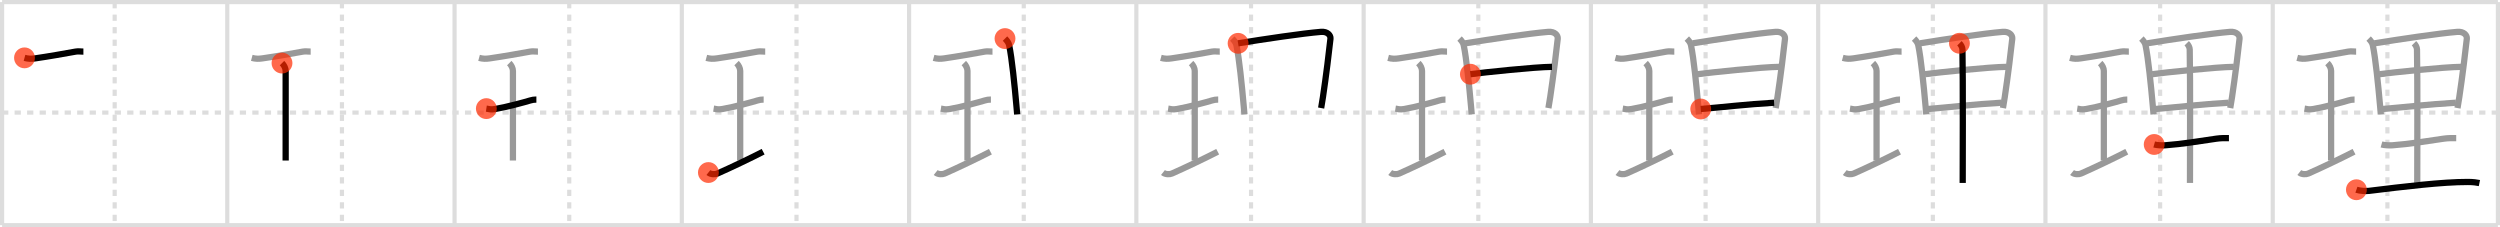 <svg width="1199px" height="109px" viewBox="0 0 1199 109" xmlns="http://www.w3.org/2000/svg" xmlns:xlink="http://www.w3.org/1999/xlink" xml:space="preserve" version="1.1"  baseProfile="full">
<line x1="1" y1="1" x2="1198" y2="1" style="stroke:#ddd;stroke-width:2" />
<line x1="1" y1="1" x2="1" y2="108" style="stroke:#ddd;stroke-width:2" />
<line x1="1" y1="108" x2="1198" y2="108" style="stroke:#ddd;stroke-width:2" />
<line x1="1198" y1="1" x2="1198" y2="108" style="stroke:#ddd;stroke-width:2" />
<line x1="109" y1="1" x2="109" y2="108" style="stroke:#ddd;stroke-width:2" />
<line x1="218" y1="1" x2="218" y2="108" style="stroke:#ddd;stroke-width:2" />
<line x1="327" y1="1" x2="327" y2="108" style="stroke:#ddd;stroke-width:2" />
<line x1="436" y1="1" x2="436" y2="108" style="stroke:#ddd;stroke-width:2" />
<line x1="545" y1="1" x2="545" y2="108" style="stroke:#ddd;stroke-width:2" />
<line x1="654" y1="1" x2="654" y2="108" style="stroke:#ddd;stroke-width:2" />
<line x1="763" y1="1" x2="763" y2="108" style="stroke:#ddd;stroke-width:2" />
<line x1="872" y1="1" x2="872" y2="108" style="stroke:#ddd;stroke-width:2" />
<line x1="981" y1="1" x2="981" y2="108" style="stroke:#ddd;stroke-width:2" />
<line x1="1090" y1="1" x2="1090" y2="108" style="stroke:#ddd;stroke-width:2" />
<line x1="1" y1="54" x2="1198" y2="54" style="stroke:#ddd;stroke-width:2;stroke-dasharray:3 3" />
<line x1="55" y1="1" x2="55" y2="108" style="stroke:#ddd;stroke-width:2;stroke-dasharray:3 3" />
<line x1="164" y1="1" x2="164" y2="108" style="stroke:#ddd;stroke-width:2;stroke-dasharray:3 3" />
<line x1="273" y1="1" x2="273" y2="108" style="stroke:#ddd;stroke-width:2;stroke-dasharray:3 3" />
<line x1="382" y1="1" x2="382" y2="108" style="stroke:#ddd;stroke-width:2;stroke-dasharray:3 3" />
<line x1="491" y1="1" x2="491" y2="108" style="stroke:#ddd;stroke-width:2;stroke-dasharray:3 3" />
<line x1="600" y1="1" x2="600" y2="108" style="stroke:#ddd;stroke-width:2;stroke-dasharray:3 3" />
<line x1="709" y1="1" x2="709" y2="108" style="stroke:#ddd;stroke-width:2;stroke-dasharray:3 3" />
<line x1="818" y1="1" x2="818" y2="108" style="stroke:#ddd;stroke-width:2;stroke-dasharray:3 3" />
<line x1="927" y1="1" x2="927" y2="108" style="stroke:#ddd;stroke-width:2;stroke-dasharray:3 3" />
<line x1="1036" y1="1" x2="1036" y2="108" style="stroke:#ddd;stroke-width:2;stroke-dasharray:3 3" />
<line x1="1145" y1="1" x2="1145" y2="108" style="stroke:#ddd;stroke-width:2;stroke-dasharray:3 3" />
<path d="M11.75,27.75c1.87,0.5,3.23,0.52,5.1,0.25c6.9-1,13.82-2.25,19.42-3.25c1.21-0.22,2.49,0,3.73,0" style="fill:none;stroke:black;stroke-width:3" />
<circle cx="11.75" cy="27.75" r="5" stroke-width="0" fill="#FF2A00" opacity="0.7" />
<path d="M120.75,27.75c1.87,0.5,3.23,0.52,5.1,0.25c6.9-1,13.82-2.25,19.42-3.25c1.21-0.22,2.49,0,3.73,0" style="fill:none;stroke:#999;stroke-width:3" />
<path d="M135.25,30.25c1,1,1.75,2.5,1.75,3.75s0,40.25,0,43" style="fill:none;stroke:black;stroke-width:3" />
<circle cx="135.25" cy="30.25" r="5" stroke-width="0" fill="#FF2A00" opacity="0.7" />
<path d="M229.75,27.75c1.87,0.5,3.23,0.52,5.1,0.25c6.9-1,13.82-2.25,19.42-3.25c1.21-0.22,2.49,0,3.73,0" style="fill:none;stroke:#999;stroke-width:3" />
<path d="M244.25,30.25c1,1,1.75,2.5,1.75,3.75s0,40.25,0,43" style="fill:none;stroke:#999;stroke-width:3" />
<path d="M233.25,52.09c1.25,0.19,1.98,0.58,4.25,0.19c5.88-1.02,14.39-3.36,16.75-4.09c1-0.31,1.88-0.44,3-0.44" style="fill:none;stroke:black;stroke-width:3" />
<circle cx="233.25" cy="52.09" r="5" stroke-width="0" fill="#FF2A00" opacity="0.7" />
<path d="M338.75,27.75c1.87,0.5,3.23,0.52,5.1,0.25c6.9-1,13.82-2.25,19.42-3.25c1.21-0.22,2.49,0,3.73,0" style="fill:none;stroke:#999;stroke-width:3" />
<path d="M353.25,30.25c1,1,1.75,2.5,1.75,3.75s0,40.25,0,43" style="fill:none;stroke:#999;stroke-width:3" />
<path d="M342.25,52.09c1.25,0.19,1.98,0.58,4.25,0.19c5.88-1.02,14.39-3.36,16.75-4.09c1-0.31,1.88-0.44,3-0.44" style="fill:none;stroke:#999;stroke-width:3" />
<path d="M339.75,82.75c1.25,1,3.3,0.91,4.25,0.5c5.75-2.5,17.25-8,22-10.5" style="fill:none;stroke:black;stroke-width:3" />
<circle cx="339.75" cy="82.75" r="5" stroke-width="0" fill="#FF2A00" opacity="0.7" />
<path d="M447.75,27.75c1.87,0.5,3.23,0.52,5.1,0.25c6.9-1,13.82-2.25,19.42-3.25c1.21-0.22,2.49,0,3.73,0" style="fill:none;stroke:#999;stroke-width:3" />
<path d="M462.25,30.25c1,1,1.75,2.5,1.75,3.75s0,40.25,0,43" style="fill:none;stroke:#999;stroke-width:3" />
<path d="M451.25,52.09c1.25,0.19,1.98,0.58,4.25,0.19c5.88-1.02,14.39-3.36,16.75-4.09c1-0.31,1.88-0.44,3-0.44" style="fill:none;stroke:#999;stroke-width:3" />
<path d="M448.75,82.75c1.25,1,3.3,0.91,4.25,0.5c5.75-2.5,17.25-8,22-10.5" style="fill:none;stroke:#999;stroke-width:3" />
<path d="M482.0,18.5c1.12,1.12,1.78,2.13,2,3.2c1.33,6.47,2.58,18.93,3.5,29.28c0.12,1.32,0.23,2.62,0.34,3.88" style="fill:none;stroke:black;stroke-width:3" />
<circle cx="482.0" cy="18.5" r="5" stroke-width="0" fill="#FF2A00" opacity="0.7" />
<path d="M556.75,27.75c1.87,0.5,3.23,0.52,5.1,0.25c6.9-1,13.82-2.25,19.42-3.25c1.21-0.22,2.49,0,3.73,0" style="fill:none;stroke:#999;stroke-width:3" />
<path d="M571.25,30.25c1,1,1.75,2.5,1.75,3.75s0,40.25,0,43" style="fill:none;stroke:#999;stroke-width:3" />
<path d="M560.25,52.09c1.25,0.19,1.98,0.58,4.25,0.19c5.88-1.02,14.39-3.36,16.75-4.09c1-0.31,1.88-0.44,3-0.44" style="fill:none;stroke:#999;stroke-width:3" />
<path d="M557.75,82.75c1.25,1,3.3,0.91,4.25,0.5c5.75-2.5,17.25-8,22-10.5" style="fill:none;stroke:#999;stroke-width:3" />
<path d="M591.0,18.5c1.12,1.12,1.78,2.13,2,3.2c1.33,6.47,2.58,18.93,3.5,29.28c0.12,1.32,0.23,2.62,0.34,3.88" style="fill:none;stroke:#999;stroke-width:3" />
<path d="M593.79,20.78c12.46-2.03,30.96-4.78,39.73-5.5c3.15-0.26,4.73,1.65,4.57,3.26c-0.48,4.81-2.23,18.91-3.61,28.04c-0.31,2.05-0.6,3.86-0.86,5.25" style="fill:none;stroke:black;stroke-width:3" />
<circle cx="593.79" cy="20.78" r="5" stroke-width="0" fill="#FF2A00" opacity="0.7" />
<path d="M665.75,27.75c1.87,0.5,3.23,0.52,5.1,0.25c6.9-1,13.82-2.25,19.42-3.25c1.21-0.22,2.49,0,3.73,0" style="fill:none;stroke:#999;stroke-width:3" />
<path d="M680.25,30.25c1,1,1.75,2.5,1.75,3.75s0,40.25,0,43" style="fill:none;stroke:#999;stroke-width:3" />
<path d="M669.25,52.09c1.25,0.19,1.98,0.58,4.25,0.19c5.88-1.02,14.39-3.36,16.75-4.09c1-0.31,1.88-0.44,3-0.44" style="fill:none;stroke:#999;stroke-width:3" />
<path d="M666.75,82.75c1.25,1,3.3,0.91,4.25,0.5c5.75-2.5,17.25-8,22-10.5" style="fill:none;stroke:#999;stroke-width:3" />
<path d="M700.0,18.5c1.12,1.12,1.78,2.13,2,3.2c1.33,6.47,2.58,18.93,3.5,29.28c0.12,1.32,0.23,2.62,0.34,3.88" style="fill:none;stroke:#999;stroke-width:3" />
<path d="M702.79,20.78c12.46-2.03,30.96-4.78,39.73-5.5c3.15-0.26,4.73,1.65,4.57,3.26c-0.48,4.81-2.23,18.91-3.61,28.04c-0.31,2.05-0.6,3.86-0.86,5.25" style="fill:none;stroke:#999;stroke-width:3" />
<path d="M705.2,35.59c6.05-0.84,31.05-3.47,39.14-3.53" style="fill:none;stroke:black;stroke-width:3" />
<circle cx="705.2" cy="35.59" r="5" stroke-width="0" fill="#FF2A00" opacity="0.7" />
<path d="M774.75,27.75c1.87,0.5,3.23,0.52,5.1,0.25c6.9-1,13.82-2.25,19.42-3.25c1.21-0.22,2.49,0,3.73,0" style="fill:none;stroke:#999;stroke-width:3" />
<path d="M789.25,30.25c1,1,1.75,2.5,1.75,3.75s0,40.25,0,43" style="fill:none;stroke:#999;stroke-width:3" />
<path d="M778.25,52.09c1.25,0.19,1.98,0.58,4.25,0.19c5.88-1.02,14.39-3.36,16.75-4.09c1-0.31,1.88-0.44,3-0.44" style="fill:none;stroke:#999;stroke-width:3" />
<path d="M775.75,82.75c1.25,1,3.3,0.91,4.25,0.5c5.75-2.5,17.25-8,22-10.5" style="fill:none;stroke:#999;stroke-width:3" />
<path d="M809.0,18.5c1.12,1.12,1.78,2.13,2,3.2c1.33,6.47,2.58,18.93,3.5,29.28c0.12,1.32,0.23,2.62,0.34,3.88" style="fill:none;stroke:#999;stroke-width:3" />
<path d="M811.79,20.78c12.46-2.03,30.96-4.78,39.73-5.5c3.15-0.26,4.73,1.65,4.57,3.26c-0.48,4.81-2.23,18.91-3.61,28.04c-0.31,2.05-0.6,3.86-0.86,5.25" style="fill:none;stroke:#999;stroke-width:3" />
<path d="M814.2,35.59c6.05-0.84,31.05-3.47,39.14-3.53" style="fill:none;stroke:#999;stroke-width:3" />
<path d="M815.67,52.28c9.58-0.78,22.08-2.28,35.19-3.02" style="fill:none;stroke:black;stroke-width:3" />
<circle cx="815.67" cy="52.28" r="5" stroke-width="0" fill="#FF2A00" opacity="0.7" />
<path d="M883.75,27.75c1.87,0.5,3.23,0.52,5.1,0.25c6.9-1,13.82-2.25,19.42-3.25c1.21-0.22,2.49,0,3.73,0" style="fill:none;stroke:#999;stroke-width:3" />
<path d="M898.25,30.25c1,1,1.75,2.5,1.75,3.75s0,40.25,0,43" style="fill:none;stroke:#999;stroke-width:3" />
<path d="M887.25,52.09c1.25,0.19,1.98,0.58,4.25,0.19c5.88-1.02,14.39-3.36,16.75-4.09c1-0.31,1.88-0.44,3-0.44" style="fill:none;stroke:#999;stroke-width:3" />
<path d="M884.75,82.75c1.25,1,3.3,0.91,4.25,0.5c5.75-2.5,17.25-8,22-10.5" style="fill:none;stroke:#999;stroke-width:3" />
<path d="M918.0,18.5c1.12,1.12,1.78,2.13,2,3.2c1.33,6.47,2.58,18.93,3.5,29.28c0.12,1.32,0.23,2.62,0.34,3.88" style="fill:none;stroke:#999;stroke-width:3" />
<path d="M920.79,20.78c12.46-2.03,30.96-4.78,39.73-5.5c3.15-0.26,4.73,1.65,4.57,3.26c-0.48,4.81-2.23,18.91-3.61,28.04c-0.31,2.05-0.6,3.86-0.86,5.25" style="fill:none;stroke:#999;stroke-width:3" />
<path d="M923.2,35.59c6.05-0.84,31.05-3.47,39.14-3.53" style="fill:none;stroke:#999;stroke-width:3" />
<path d="M924.67,52.28c9.58-0.78,22.08-2.28,35.19-3.02" style="fill:none;stroke:#999;stroke-width:3" />
<path d="M939.75,20.75c0.88,0.88,1.41,1.99,1.44,3.01c0.3,12.89,0.12,59.3,0.12,63.99" style="fill:none;stroke:black;stroke-width:3" />
<circle cx="939.75" cy="20.75" r="5" stroke-width="0" fill="#FF2A00" opacity="0.7" />
<path d="M992.75,27.75c1.87,0.5,3.23,0.52,5.1,0.25c6.9-1,13.82-2.25,19.42-3.25c1.21-0.22,2.49,0,3.73,0" style="fill:none;stroke:#999;stroke-width:3" />
<path d="M1007.25,30.25c1,1,1.75,2.5,1.75,3.75s0,40.25,0,43" style="fill:none;stroke:#999;stroke-width:3" />
<path d="M996.25,52.09c1.25,0.19,1.98,0.58,4.25,0.19c5.88-1.02,14.39-3.36,16.75-4.09c1-0.31,1.88-0.44,3-0.44" style="fill:none;stroke:#999;stroke-width:3" />
<path d="M993.75,82.75c1.25,1,3.3,0.91,4.25,0.5c5.75-2.5,17.25-8,22-10.5" style="fill:none;stroke:#999;stroke-width:3" />
<path d="M1027.0,18.5c1.12,1.12,1.78,2.13,2,3.2c1.33,6.47,2.58,18.93,3.5,29.28c0.12,1.32,0.23,2.62,0.34,3.88" style="fill:none;stroke:#999;stroke-width:3" />
<path d="M1029.79,20.78c12.46-2.03,30.96-4.78,39.73-5.5c3.15-0.26,4.73,1.65,4.57,3.26c-0.48,4.81-2.23,18.91-3.61,28.04c-0.31,2.05-0.6,3.86-0.86,5.25" style="fill:none;stroke:#999;stroke-width:3" />
<path d="M1032.2,35.59c6.05-0.84,31.05-3.47,39.14-3.53" style="fill:none;stroke:#999;stroke-width:3" />
<path d="M1033.67,52.28c9.58-0.78,22.08-2.28,35.19-3.02" style="fill:none;stroke:#999;stroke-width:3" />
<path d="M1048.75,20.75c0.88,0.88,1.41,1.99,1.44,3.01c0.3,12.89,0.12,59.3,0.12,63.99" style="fill:none;stroke:#999;stroke-width:3" />
<path d="M1033.15,69.29c1.38,0.39,3.91,0.49,5.3,0.39c9.02-0.67,15.56-1.92,24.52-3.17c2.27-0.32,3.66-0.26,6.03-0.26" style="fill:none;stroke:black;stroke-width:3" />
<circle cx="1033.15" cy="69.29" r="5" stroke-width="0" fill="#FF2A00" opacity="0.7" />
<path d="M1101.75,27.75c1.87,0.5,3.23,0.52,5.1,0.25c6.9-1,13.82-2.25,19.42-3.25c1.21-0.22,2.49,0,3.73,0" style="fill:none;stroke:#999;stroke-width:3" />
<path d="M1116.25,30.25c1,1,1.75,2.5,1.75,3.75s0,40.25,0,43" style="fill:none;stroke:#999;stroke-width:3" />
<path d="M1105.25,52.09c1.25,0.19,1.98,0.58,4.25,0.19c5.88-1.02,14.39-3.36,16.75-4.09c1-0.31,1.88-0.44,3-0.44" style="fill:none;stroke:#999;stroke-width:3" />
<path d="M1102.75,82.75c1.25,1,3.3,0.91,4.25,0.5c5.75-2.5,17.25-8,22-10.5" style="fill:none;stroke:#999;stroke-width:3" />
<path d="M1136.0,18.5c1.12,1.12,1.78,2.13,2,3.2c1.33,6.47,2.58,18.93,3.5,29.28c0.12,1.32,0.23,2.62,0.34,3.88" style="fill:none;stroke:#999;stroke-width:3" />
<path d="M1138.79,20.78c12.46-2.03,30.96-4.78,39.73-5.5c3.15-0.26,4.73,1.65,4.57,3.26c-0.48,4.81-2.23,18.91-3.61,28.04c-0.31,2.05-0.6,3.86-0.86,5.25" style="fill:none;stroke:#999;stroke-width:3" />
<path d="M1141.2,35.59c6.05-0.84,31.05-3.47,39.14-3.53" style="fill:none;stroke:#999;stroke-width:3" />
<path d="M1142.67,52.28c9.58-0.78,22.08-2.28,35.19-3.02" style="fill:none;stroke:#999;stroke-width:3" />
<path d="M1157.75,20.75c0.88,0.88,1.41,1.99,1.44,3.01c0.3,12.89,0.12,59.3,0.12,63.99" style="fill:none;stroke:#999;stroke-width:3" />
<path d="M1142.15,69.29c1.38,0.39,3.91,0.49,5.3,0.39c9.02-0.67,15.56-1.92,24.52-3.17c2.27-0.32,3.66-0.26,6.03-0.26" style="fill:none;stroke:#999;stroke-width:3" />
<path d="M1130.13,91c1.57,0.54,4.47,0.73,6.04,0.54c16.83-2.05,35.08-4.3,47.45-4.27c2.62,0.01,4.2,0.26,5.51,0.53" style="fill:none;stroke:black;stroke-width:3" />
<circle cx="1130.13" cy="91.0" r="5" stroke-width="0" fill="#FF2A00" opacity="0.7" />
</svg>